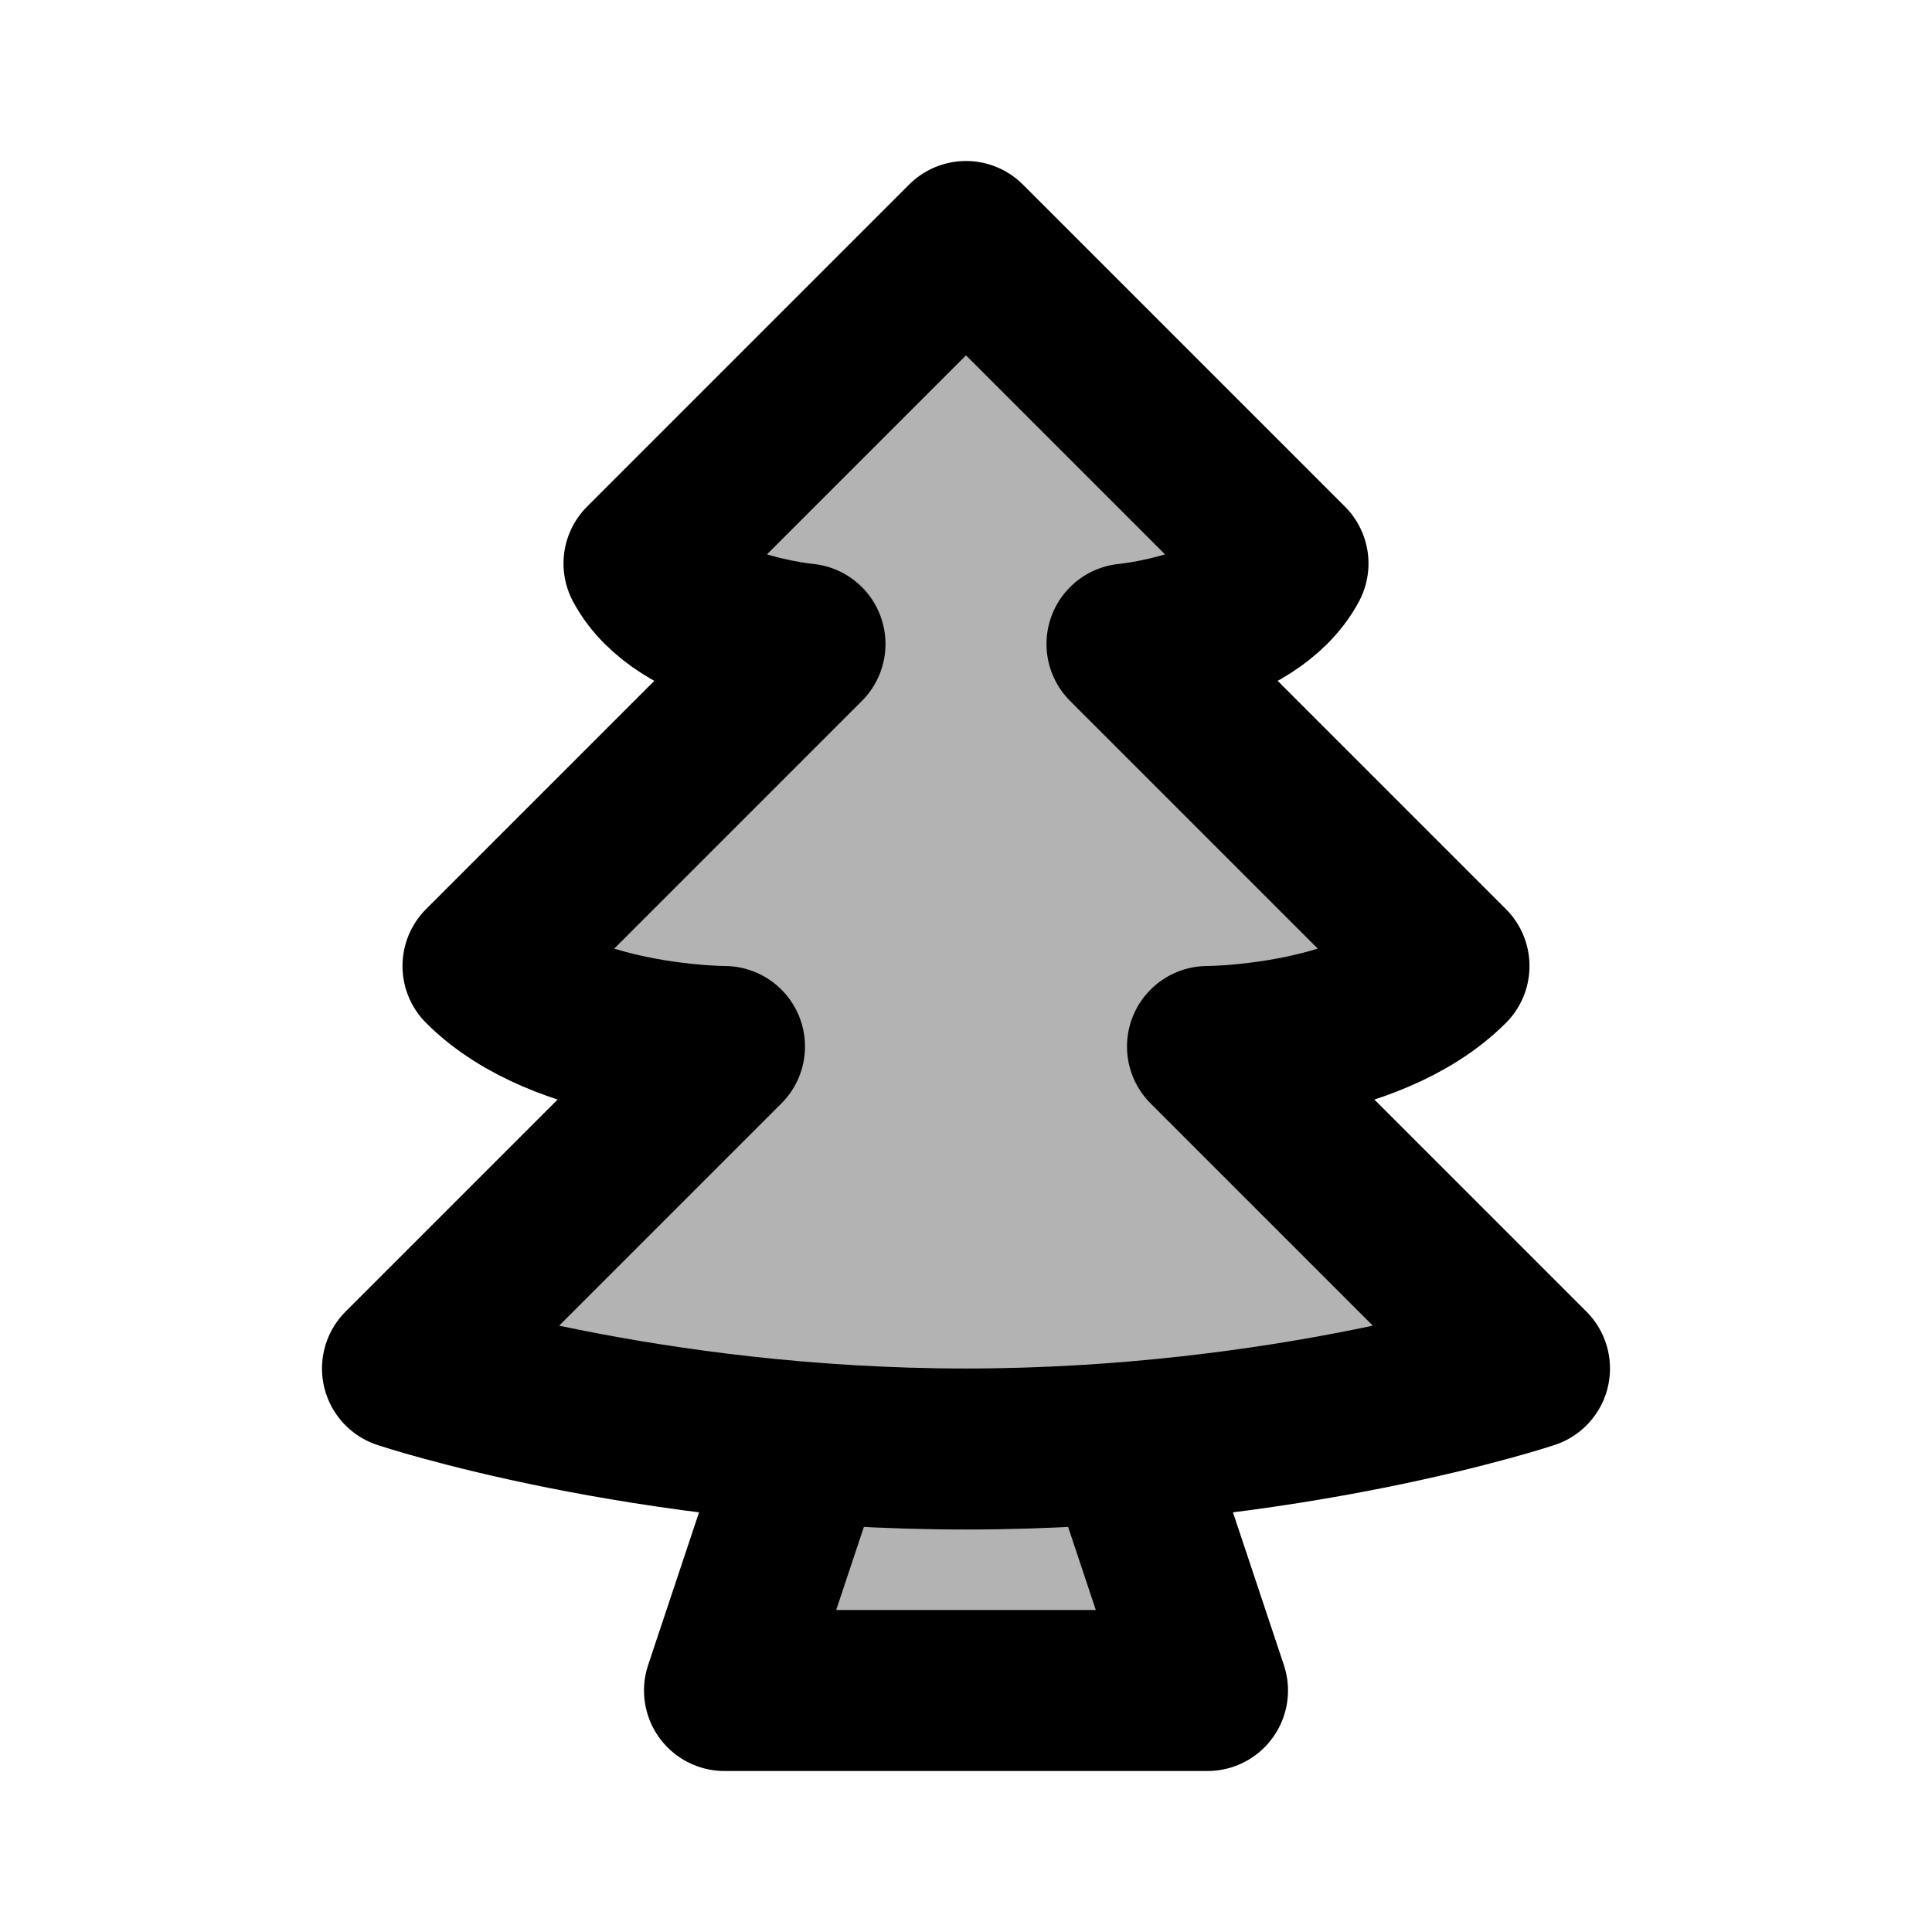 <svg xmlns="http://www.w3.org/2000/svg" width="24" height="24" viewBox="0 0 24 24" fill="none">
    <g fill="currentColor" opacity=".3">
        <path d="m12 3 4 4c-.46.861-2 1-2 1l4 4c-1 1-3 1-3 1l4 4s-3 1-7 1-7-1-7-1l4-4s-2 0-3-1l4-4s-1.54-.139-2-1z"/>
        <path d="m9 21 2-6h2l2 6z"/>
    </g>
    <path stroke="currentColor" stroke-linejoin="round" stroke-width="2" d="m10 18-1 3h6l-1-3m2-11-4-4-4 4c.46.861 2 1 2 1l-4 4c1 1 3 1 3 1l-4 4s3 1 7 1 7-1 7-1l-4-4s2 0 3-1l-4-4s1.54-.139 2-1Z"/>
</svg>